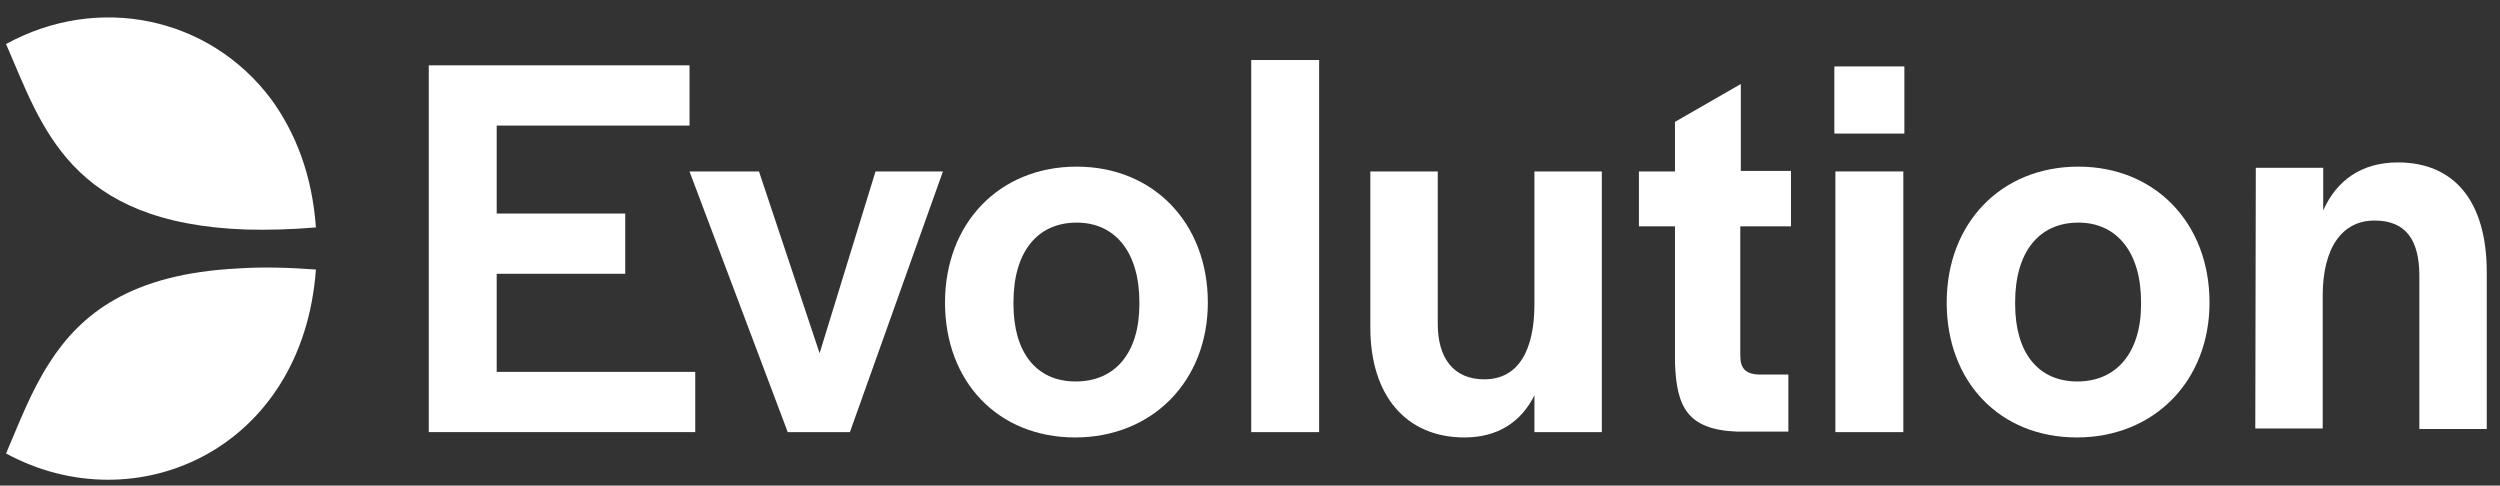 <svg width="139" height="27" viewBox="0 0 139 27" fill="none" xmlns="http://www.w3.org/2000/svg">
<rect x="0" y="0" width="139" height="27" fill="#333333" stroke="none"/>
<path d="M23.84 3.633H38.337V6.982H27.616V11.873H34.763V15.222H27.616V20.676H38.656V24.025H23.84V3.633Z" fill="white"/>
<path d="M38.336 9.532H42.2L45.57 19.639L48.679 9.532H52.427L47.255 24.026H43.798L38.336 9.532Z" fill="white"/>
<path d="M52.543 16.823C52.543 12.407 55.564 9.265 59.864 9.265C64.135 9.265 67.156 12.407 67.156 16.823C67.156 21.18 64.077 24.322 59.777 24.322C55.506 24.322 52.543 21.24 52.543 16.823ZM63.35 16.912V16.794C63.35 14.037 62.014 12.377 59.864 12.377C57.656 12.377 56.349 14.037 56.349 16.794V16.912C56.349 19.609 57.627 21.21 59.806 21.21C62.014 21.21 63.35 19.609 63.35 16.912Z" fill="white"/>
<path d="M73.344 3.337H69.568V24.026H73.344V3.337Z" fill="white"/>
<path d="M76.191 18.216V9.532H79.939V18.009C79.939 19.935 80.84 21.091 82.525 21.091C84.471 21.091 85.314 19.402 85.314 16.912V9.532H89.061V24.026H85.314V21.98C84.558 23.492 83.251 24.322 81.421 24.322C78.167 24.322 76.191 21.98 76.191 18.216Z" fill="white"/>
<path d="M93.129 20.173V12.585H91.124V9.532H93.129V6.776L96.789 4.671V9.503H99.578V12.585H96.76V19.788C96.76 20.499 97.08 20.796 97.777 20.825H99.433V23.997H96.557C93.797 23.878 93.216 22.604 93.129 20.173Z" fill="white"/>
<path d="M101.99 3.693H105.883V7.427H101.99V3.693ZM102.048 9.532H105.825V24.026H102.048V9.532Z" fill="white"/>
<path d="M108.236 16.823C108.236 12.407 111.257 9.265 115.557 9.265C119.828 9.265 122.849 12.407 122.849 16.823C122.849 21.18 119.77 24.322 115.47 24.322C111.199 24.322 108.236 21.24 108.236 16.823ZM119.043 16.912V16.794C119.043 14.037 117.707 12.377 115.557 12.377C113.349 12.377 112.042 14.037 112.042 16.794V16.912C112.042 19.609 113.32 21.21 115.499 21.21C117.678 21.21 119.043 19.609 119.043 16.912Z" fill="white"/>
<path d="M125.423 9.328H129.171V11.699C129.926 10.009 131.32 9.031 133.325 9.031C136.434 9.031 138.264 11.165 138.264 15.137V23.851H134.516V15.344C134.516 13.329 133.761 12.262 132.018 12.262C130.246 12.262 129.142 13.744 129.142 16.441V23.822H125.394L125.423 9.328Z" fill="white"/>
<path d="M15.066 5.501C11.637 0.936 5.478 -0.368 0.336 2.448C2.341 7.042 3.851 12.437 13.729 12.763C14.891 12.792 16.17 12.763 17.564 12.644C17.361 9.739 16.431 7.368 15.066 5.501Z" fill="white"/>
<path d="M13.235 14.926C7.28 15.223 4.491 17.446 2.748 20.173C1.731 21.744 1.062 23.522 0.336 25.212C7.541 29.124 16.838 25.004 17.564 14.986C15.966 14.867 14.514 14.838 13.235 14.926Z" fill="white"/>
</svg>
